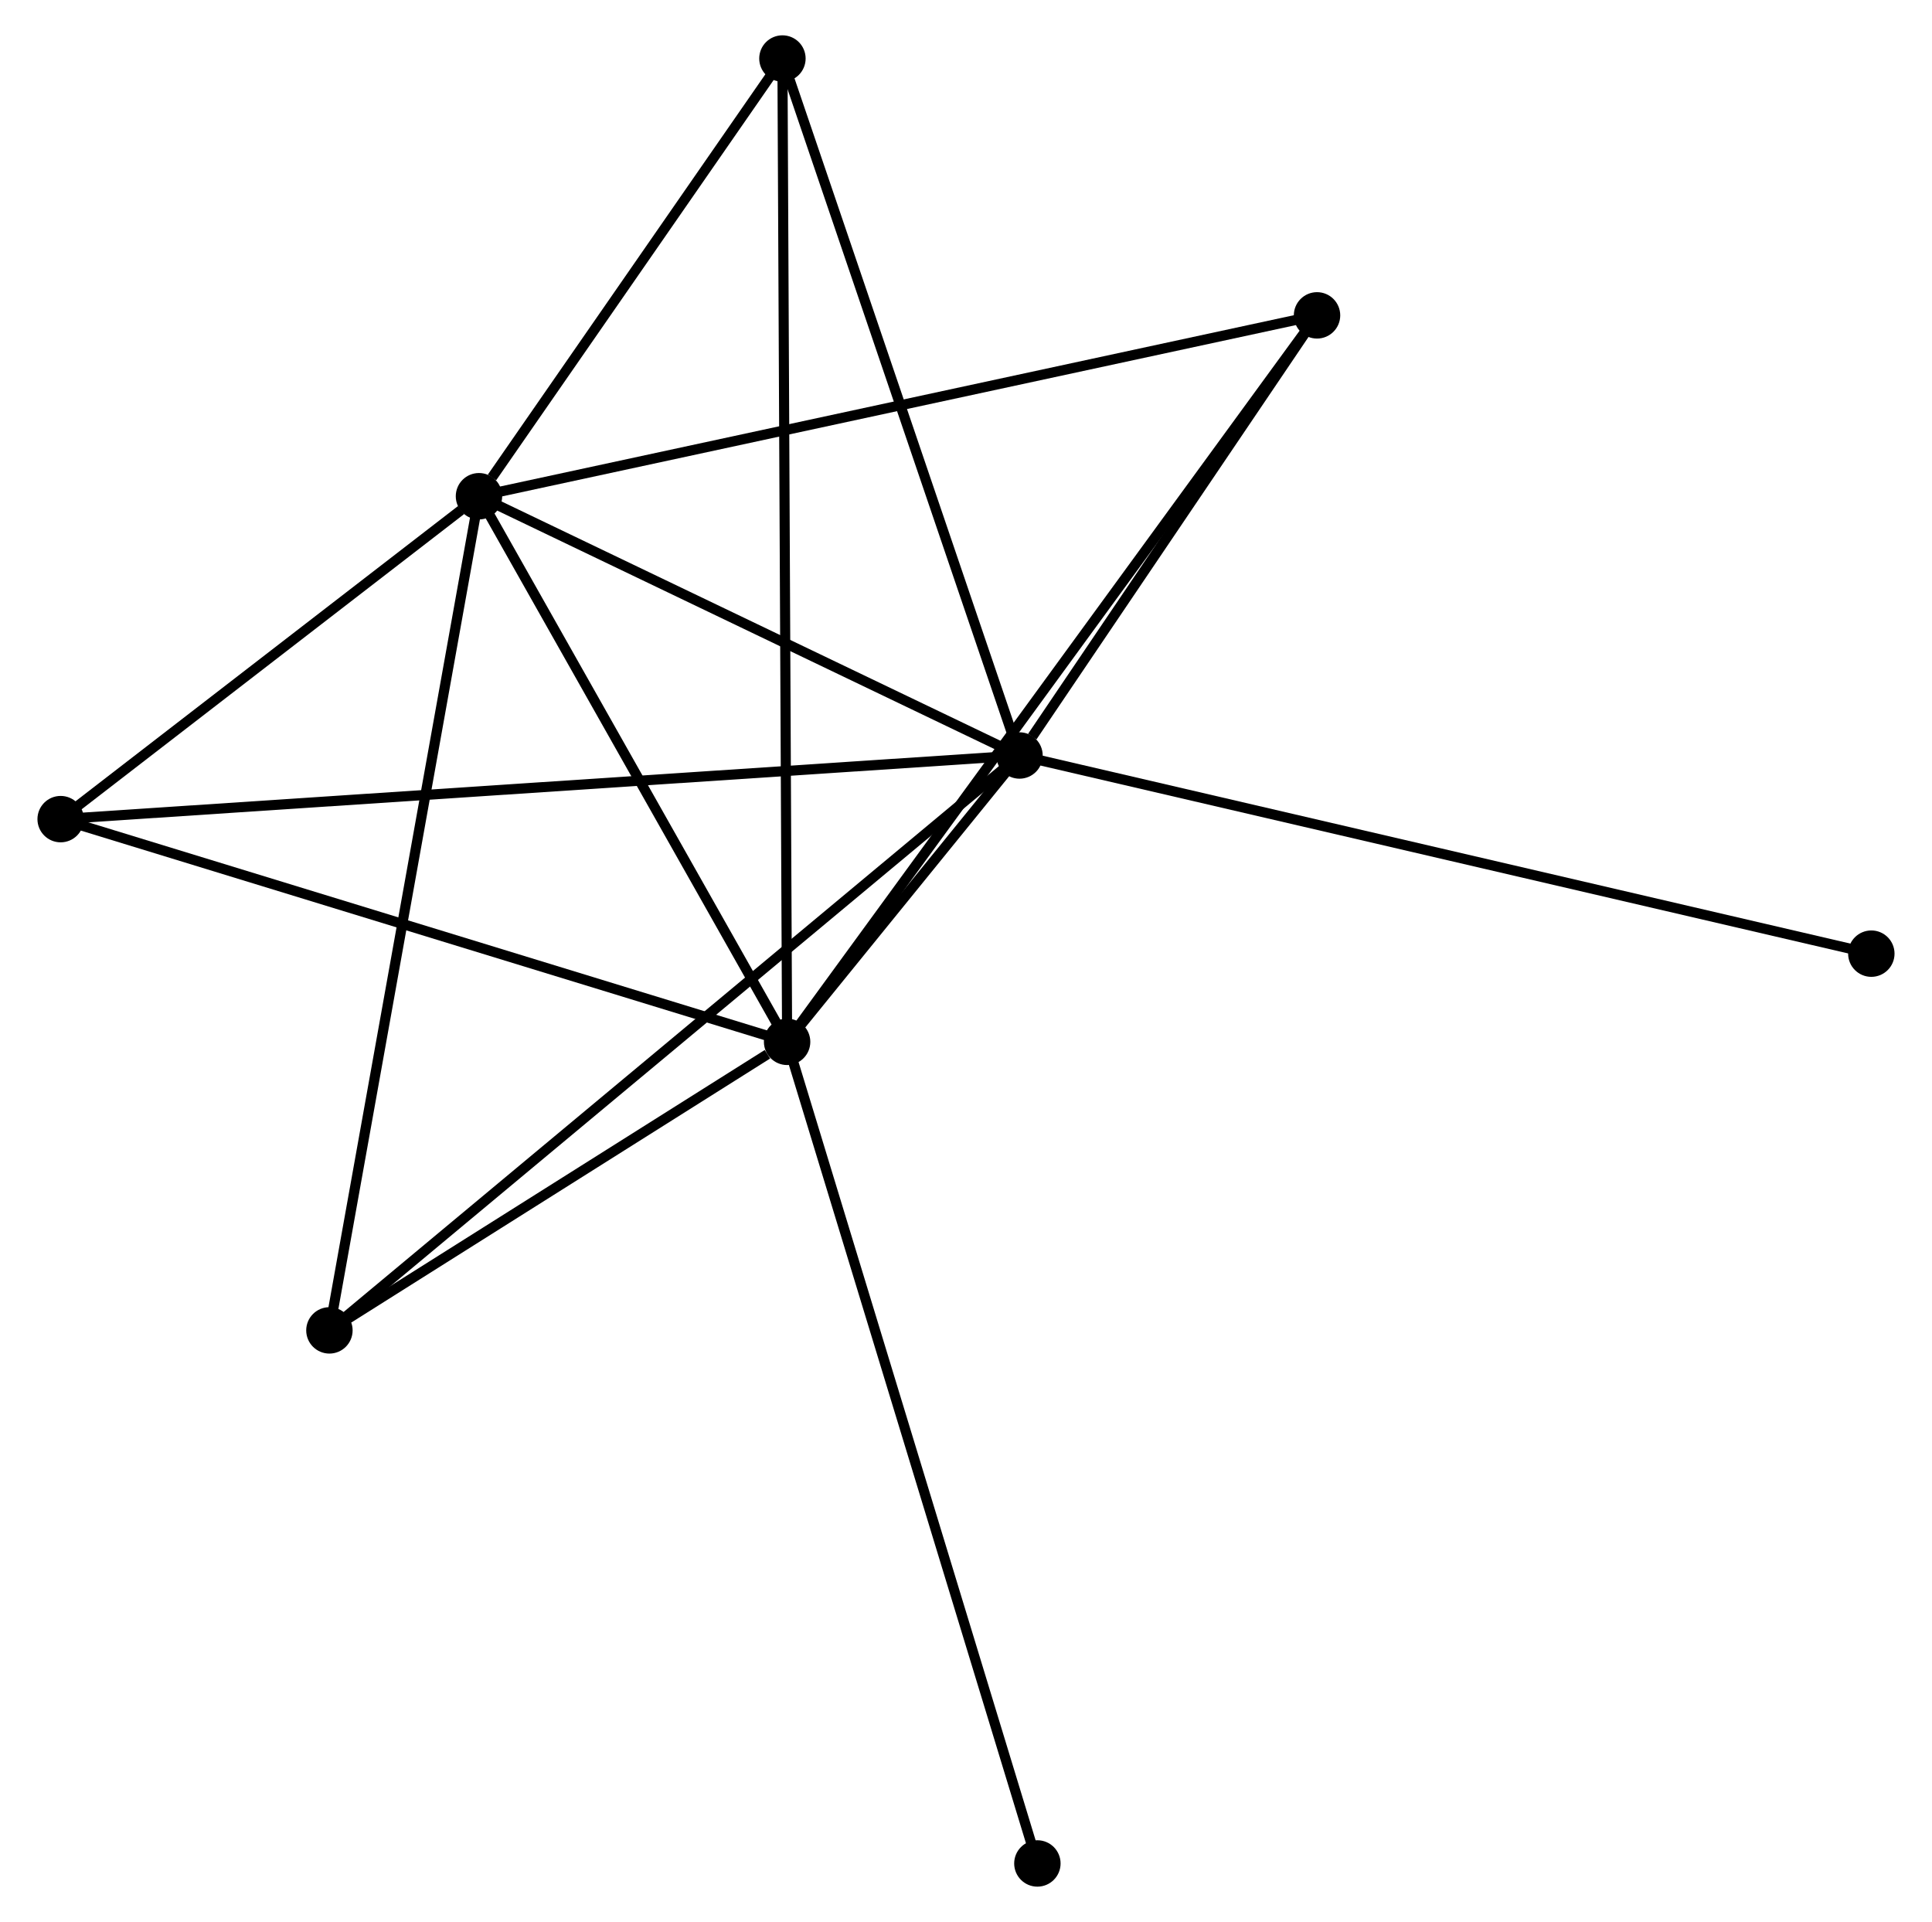 <?xml version="1.0" encoding="UTF-8" standalone="no"?>
<!DOCTYPE svg PUBLIC "-//W3C//DTD SVG 1.1//EN"
 "http://www.w3.org/Graphics/SVG/1.1/DTD/svg11.dtd">
<!-- Generated by graphviz version 2.36.0 (20140111.2315)
 -->
<!-- Title: %3 Pages: 1 -->
<svg width="191pt" height="190pt"
 viewBox="0.00 0.00 191.07 190.49" xmlns="http://www.w3.org/2000/svg" xmlns:xlink="http://www.w3.org/1999/xlink">
<g id="graph0" class="graph" transform="scale(1 1) rotate(0) translate(4 186.494)">
<title>%3</title>
<!-- 0 -->
<g id="node1" class="node"><title>0</title>
<ellipse fill="black" stroke="black" cx="96.838" cy="-111.614" rx="1.8" ry="1.8"/>
</g>
<!-- 1 -->
<g id="node2" class="node"><title>1</title>
<ellipse fill="black" stroke="black" cx="73.804" cy="-83.233" rx="1.8" ry="1.8"/>
</g>
<!-- 0&#45;&#45;1 -->
<g id="edge1" class="edge"><title>0&#45;&#45;1</title>
<path fill="none" stroke="black" d="M95.6,-110.089C91.563,-105.115 78.822,-89.416 74.939,-84.631"/>
</g>
<!-- 2 -->
<g id="node3" class="node"><title>2</title>
<ellipse fill="black" stroke="black" cx="43.263" cy="-137.311" rx="1.8" ry="1.8"/>
</g>
<!-- 0&#45;&#45;2 -->
<g id="edge2" class="edge"><title>0&#45;&#45;2</title>
<path fill="none" stroke="black" d="M95.056,-112.469C86.922,-116.371 53.369,-132.464 45.107,-136.427"/>
</g>
<!-- 3 -->
<g id="node4" class="node"><title>3</title>
<ellipse fill="black" stroke="black" cx="1.8" cy="-105.307" rx="1.8" ry="1.8"/>
</g>
<!-- 0&#45;&#45;3 -->
<g id="edge3" class="edge"><title>0&#45;&#45;3</title>
<path fill="none" stroke="black" d="M94.853,-111.483C82.485,-110.662 16.111,-106.257 3.774,-105.438"/>
</g>
<!-- 4 -->
<g id="node5" class="node"><title>4</title>
<ellipse fill="black" stroke="black" cx="126.328" cy="-155.237" rx="1.8" ry="1.8"/>
</g>
<!-- 0&#45;&#45;4 -->
<g id="edge4" class="edge"><title>0&#45;&#45;4</title>
<path fill="none" stroke="black" d="M98.106,-113.489C102.956,-120.664 120.313,-146.339 125.099,-153.418"/>
</g>
<!-- 5 -->
<g id="node6" class="node"><title>5</title>
<ellipse fill="black" stroke="black" cx="73.34" cy="-180.694" rx="1.8" ry="1.8"/>
</g>
<!-- 0&#45;&#45;5 -->
<g id="edge5" class="edge"><title>0&#45;&#45;5</title>
<path fill="none" stroke="black" d="M96.258,-113.322C93.035,-122.796 77.374,-168.835 73.987,-178.793"/>
</g>
<!-- 6 -->
<g id="node7" class="node"><title>6</title>
<ellipse fill="black" stroke="black" cx="28.439" cy="-54.635" rx="1.8" ry="1.8"/>
</g>
<!-- 0&#45;&#45;6 -->
<g id="edge6" class="edge"><title>0&#45;&#45;6</title>
<path fill="none" stroke="black" d="M95.41,-110.424C86.508,-103.009 38.739,-63.215 29.86,-55.819"/>
</g>
<!-- 7 -->
<g id="node8" class="node"><title>7</title>
<ellipse fill="black" stroke="black" cx="181.268" cy="-91.974" rx="1.8" ry="1.8"/>
</g>
<!-- 0&#45;&#45;7 -->
<g id="edge7" class="edge"><title>0&#45;&#45;7</title>
<path fill="none" stroke="black" d="M98.602,-111.204C109.59,-108.648 168.555,-94.931 179.514,-92.382"/>
</g>
<!-- 1&#45;&#45;2 -->
<g id="edge8" class="edge"><title>1&#45;&#45;2</title>
<path fill="none" stroke="black" d="M72.788,-85.033C68.151,-93.243 49.024,-127.111 44.315,-135.45"/>
</g>
<!-- 1&#45;&#45;3 -->
<g id="edge9" class="edge"><title>1&#45;&#45;3</title>
<path fill="none" stroke="black" d="M72.024,-83.779C62.149,-86.806 14.161,-101.518 3.782,-104.7"/>
</g>
<!-- 1&#45;&#45;4 -->
<g id="edge10" class="edge"><title>1&#45;&#45;4</title>
<path fill="none" stroke="black" d="M74.901,-84.737C81.737,-94.108 118.419,-144.395 125.237,-153.741"/>
</g>
<!-- 1&#45;&#45;5 -->
<g id="edge11" class="edge"><title>1&#45;&#45;5</title>
<path fill="none" stroke="black" d="M73.795,-85.269C73.734,-97.953 73.41,-166.019 73.35,-178.67"/>
</g>
<!-- 1&#45;&#45;6 -->
<g id="edge12" class="edge"><title>1&#45;&#45;6</title>
<path fill="none" stroke="black" d="M71.855,-82.004C64.393,-77.3 37.693,-60.469 30.331,-55.828"/>
</g>
<!-- 8 -->
<g id="node9" class="node"><title>8</title>
<ellipse fill="black" stroke="black" cx="98.61" cy="-1.8" rx="1.8" ry="1.8"/>
</g>
<!-- 1&#45;&#45;8 -->
<g id="edge13" class="edge"><title>1&#45;&#45;8</title>
<path fill="none" stroke="black" d="M74.418,-81.22C77.85,-69.954 94.643,-14.825 98.019,-3.743"/>
</g>
<!-- 2&#45;&#45;3 -->
<g id="edge14" class="edge"><title>2&#45;&#45;3</title>
<path fill="none" stroke="black" d="M41.482,-135.936C34.661,-130.672 10.258,-111.835 3.529,-106.642"/>
</g>
<!-- 2&#45;&#45;4 -->
<g id="edge15" class="edge"><title>2&#45;&#45;4</title>
<path fill="none" stroke="black" d="M45.316,-137.754C56.809,-140.234 113.043,-152.37 124.347,-154.809"/>
</g>
<!-- 2&#45;&#45;5 -->
<g id="edge16" class="edge"><title>2&#45;&#45;5</title>
<path fill="none" stroke="black" d="M44.556,-139.175C49.503,-146.311 67.205,-171.845 72.086,-178.886"/>
</g>
<!-- 2&#45;&#45;6 -->
<g id="edge17" class="edge"><title>2&#45;&#45;6</title>
<path fill="none" stroke="black" d="M42.897,-135.268C40.846,-123.829 30.81,-67.859 28.793,-56.608"/>
</g>
</g>
</svg>
